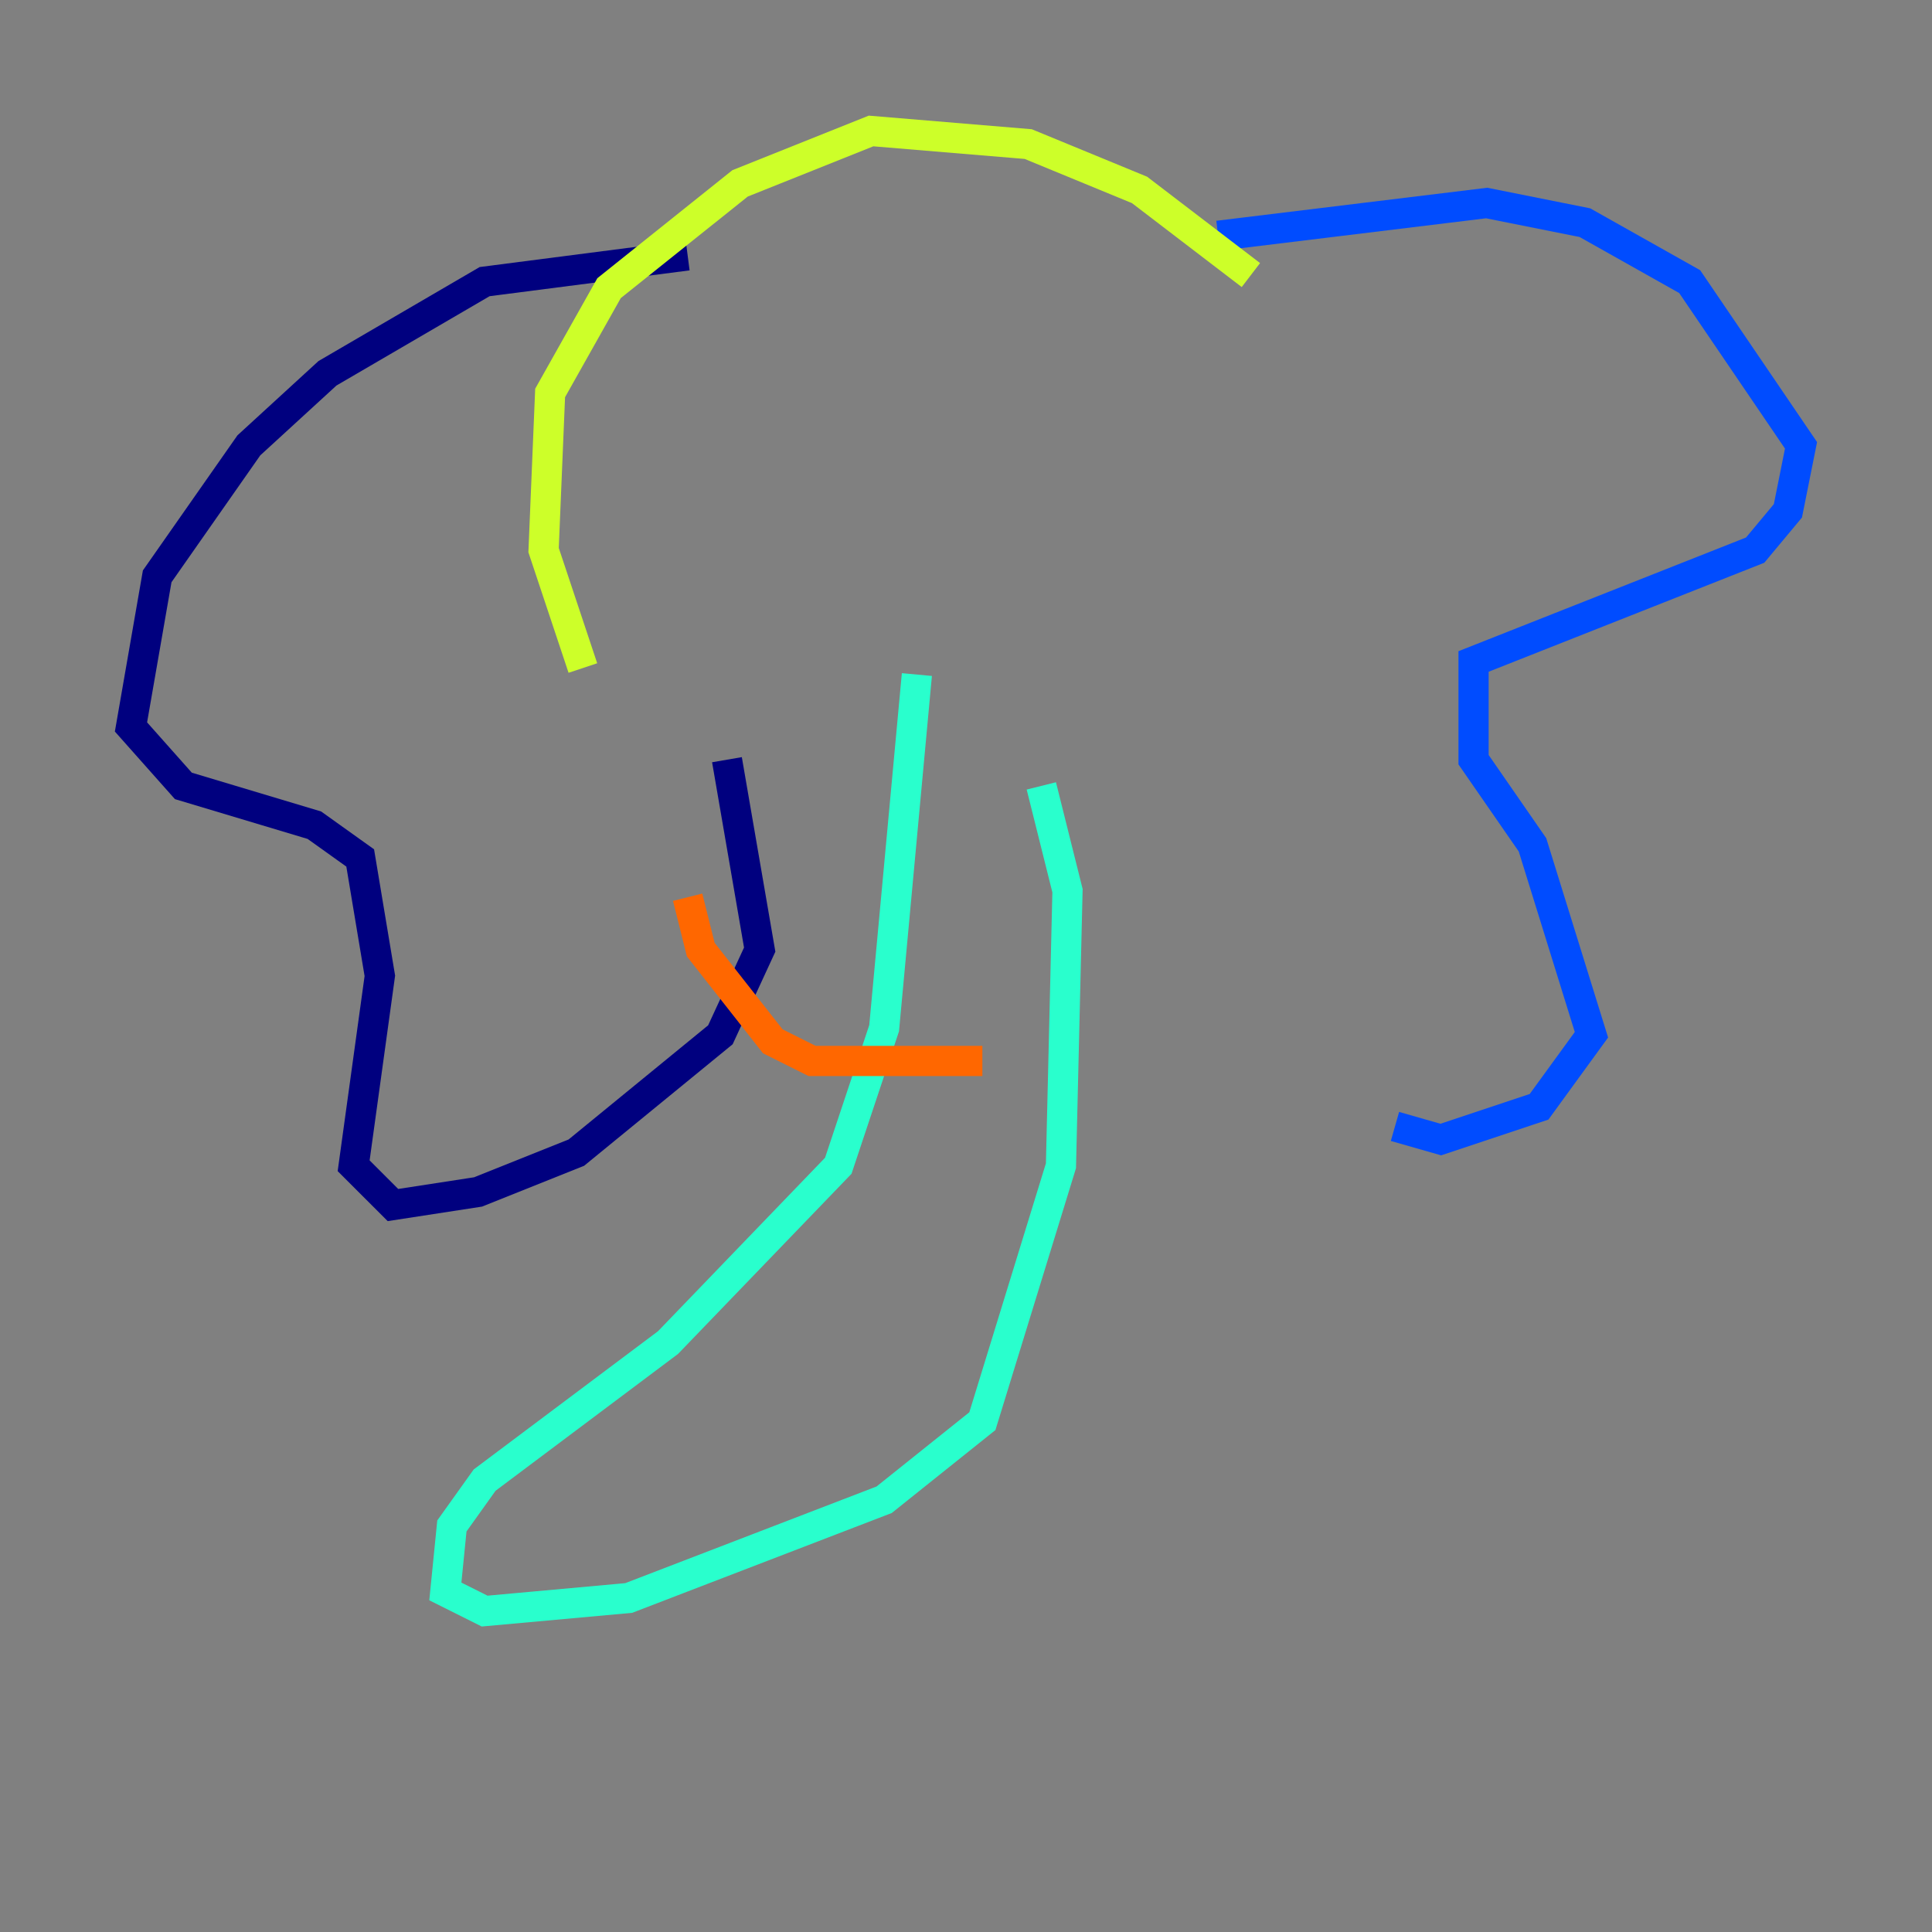 <?xml version="1.0" encoding="utf-8" ?>
<svg baseProfile="tiny" height="128" version="1.2" viewBox="0,0,128,128" width="128" xmlns="http://www.w3.org/2000/svg" xmlns:ev="http://www.w3.org/2001/xml-events" xmlns:xlink="http://www.w3.org/1999/xlink"><rect x="0" y="0" width="128" height="128" fill="#808080" stroke="none"/><defs /><polyline fill="none" points="45.559,16.922 32.108,18.658 21.695,24.732 16.488,29.505 10.414,38.183 8.678,48.163 12.149,52.068 20.827,54.671 23.864,56.841 25.166,64.651 23.43,77.234 26.034,79.837 31.675,78.969 38.183,76.366 47.729,68.556 50.332,62.915 48.163,50.332" stroke="#00007f" stroke-width="2" /><polyline fill="none" points="80.705,15.62 98.495,13.451 105.003,14.752 111.946,18.658 119.322,29.505 118.454,33.844 116.285,36.447 97.627,43.824 97.627,50.332 101.532,55.973 105.437,68.556 101.966,73.329 95.458,75.498 92.42,74.63" stroke="#004cff" stroke-width="2" /><polyline fill="none" points="60.746,44.691 58.576,68.122 55.539,77.234 44.258,88.949 32.108,98.061 29.939,101.098 29.505,105.437 32.108,106.739 41.654,105.871 58.576,99.363 65.085,94.156 70.291,77.234 70.725,59.01 68.99,52.068" stroke="#29ffcd" stroke-width="2" /><polyline fill="none" points="82.875,18.224 75.498,12.583 68.122,9.546 57.709,8.678 49.031,12.149 40.352,19.091 36.447,26.034 36.014,36.447 38.617,44.258" stroke="#cdff29" stroke-width="2" /><polyline fill="none" points="45.559,59.444 46.427,62.915 51.2,68.99 53.803,70.291 65.085,70.291" stroke="#ff6700" stroke-width="2" /><polyline fill="none" points="80.271,35.58 80.271,35.58" stroke="#7f0000" stroke-width="2" /></svg>